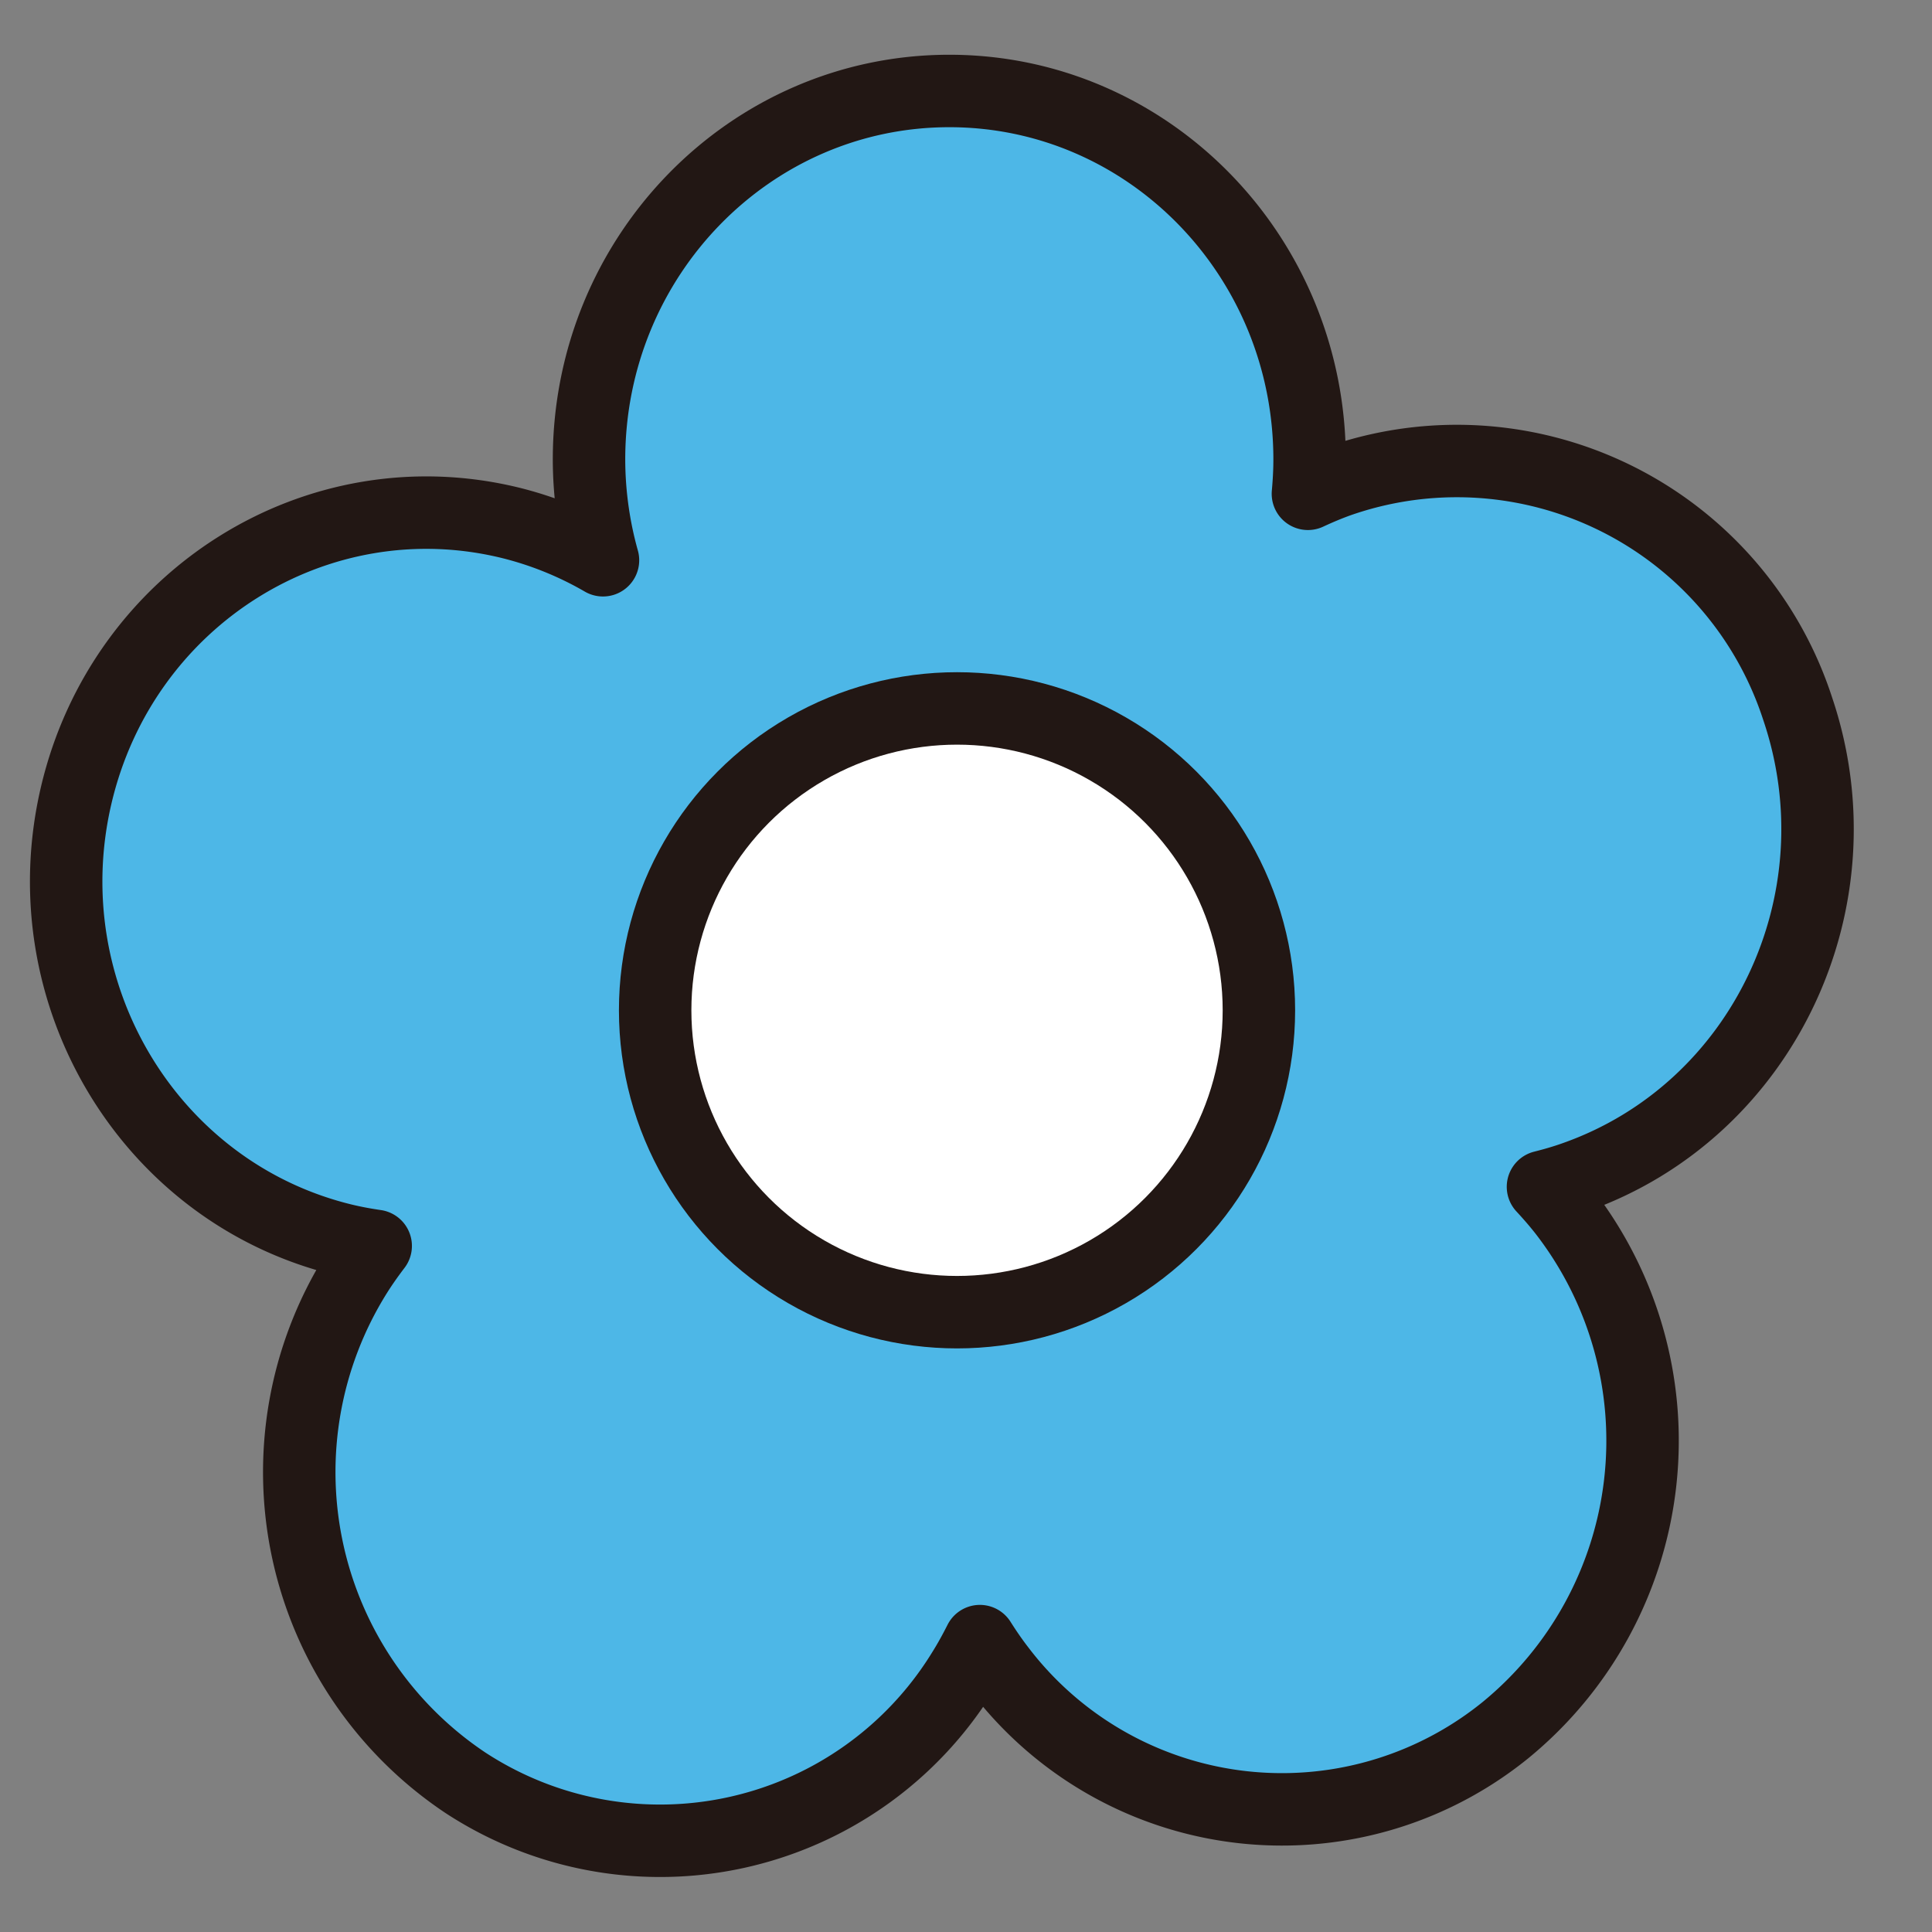 <svg xmlns="http://www.w3.org/2000/svg" xmlns:xlink="http://www.w3.org/1999/xlink" width="160" height="160" viewBox="0 0 160 160">
  <rect x="0" y="0" width="160" height="160" fill="#808080" stroke="none"/>
  <defs>
    <clipPath id="clip-flower-blue">
      <rect width="160" height="160"/>
    </clipPath>
  </defs>
  <g id="flower-blue" clip-path="url(#clip-flower-blue)">
    <path id="Path_7104" data-name="Path 7104" d="M145.928,53.666a29.677,29.677,0,0,0-37.969-18.829c-.887.315-1.742.679-2.579,1.067.084-.937.139-1.883.139-2.843,0-16.855-13.358-30.518-29.837-30.518S45.844,16.207,45.844,33.062A31.155,31.155,0,0,0,47,41.407a29.374,29.374,0,0,0-7.664-3.1C23.31,34.387,7.208,44.493,3.371,60.885S9.414,93.744,25.441,97.669c.912.223,1.825.389,2.736.522-.565.744-1.111,1.51-1.617,2.318a30.935,30.935,0,0,0,9.062,42.151,29.445,29.445,0,0,0,41.212-9.268c.506-.809.957-1.637,1.38-2.473.5.789,1.03,1.568,1.612,2.321a29.391,29.391,0,0,0,41.905,5.059,30.987,30.987,0,0,0,4.948-42.86c-.582-.754-1.2-1.461-1.832-2.144.894-.225,1.785-.481,2.672-.8,15.569-5.524,23.811-22.911,18.409-38.834M76.737,100.395a30.029,30.029,0,0,0-8.963-9.154,29.274,29.274,0,0,0-11.885-4.483A30.633,30.633,0,0,0,61.405,75.1a31.008,31.008,0,0,0-.326-15.437,29.091,29.091,0,0,0,26.976,1.147A31,31,0,0,0,89.55,73.671a30.479,30.479,0,0,0,6.617,11.047A29.424,29.424,0,0,0,84.773,90.38a30.222,30.222,0,0,0-8.036,10.015" transform="translate(2.936 4.991)" fill="#4db7e7"/>
    <path id="Path_7105" data-name="Path 7105" d="M145.928,53.666a29.677,29.677,0,0,0-37.969-18.829c-.887.315-1.742.679-2.579,1.067.084-.937.139-1.883.139-2.843,0-16.855-13.358-30.518-29.837-30.518S45.844,16.207,45.844,33.062A31.155,31.155,0,0,0,47,41.407a29.374,29.374,0,0,0-7.664-3.1C23.31,34.387,7.208,44.493,3.371,60.885S9.414,93.744,25.441,97.669c.912.223,1.825.389,2.736.522-.565.744-1.111,1.51-1.617,2.318a30.935,30.935,0,0,0,9.062,42.151,29.445,29.445,0,0,0,41.212-9.268c.506-.809.957-1.637,1.38-2.473.5.789,1.03,1.568,1.612,2.321a29.391,29.391,0,0,0,41.905,5.059,30.987,30.987,0,0,0,4.948-42.86c-.582-.754-1.2-1.461-1.832-2.144.894-.225,1.785-.481,2.672-.8C143.088,86.976,151.33,69.589,145.928,53.666ZM76.737,100.395a30.029,30.029,0,0,0-8.963-9.154,29.274,29.274,0,0,0-11.885-4.483A30.633,30.633,0,0,0,61.405,75.1a31.008,31.008,0,0,0-.326-15.437,29.091,29.091,0,0,0,26.976,1.147A31,31,0,0,0,89.55,73.671a30.479,30.479,0,0,0,6.617,11.047A29.424,29.424,0,0,0,84.773,90.38,30.222,30.222,0,0,0,76.737,100.395Z" transform="translate(2.936 4.991)" fill="none" stroke="#221714" stroke-linecap="round" stroke-linejoin="round" stroke-width="6"/>
    <ellipse id="Ellipse_84" data-name="Ellipse 84" cx="24.36" cy="24.915" rx="24.36" ry="24.915" transform="translate(54.257 58.669)" fill="none" stroke="#221714" stroke-linecap="round" stroke-linejoin="round" stroke-width="4.338"/>
    <path id="Path_7106" data-name="Path 7106" d="M101.319,78.762c0,13.76-10.907,24.915-24.36,24.915S52.6,92.523,52.6,78.762,63.5,53.847,76.958,53.847,101.319,65,101.319,78.762" transform="translate(1.658 4.822)" fill="#fff"/>
    <circle id="Ellipse_85" data-name="Ellipse 85" cx="25" cy="25" r="25" transform="translate(54.257 58.669)" fill="none" stroke="#221714" stroke-linecap="round" stroke-linejoin="round" stroke-width="6"/>
    <rect id="Rectangle_13885" data-name="Rectangle 13885" width="150" height="150" transform="translate(3 5)" fill="none"/>
  </g>
</svg>

